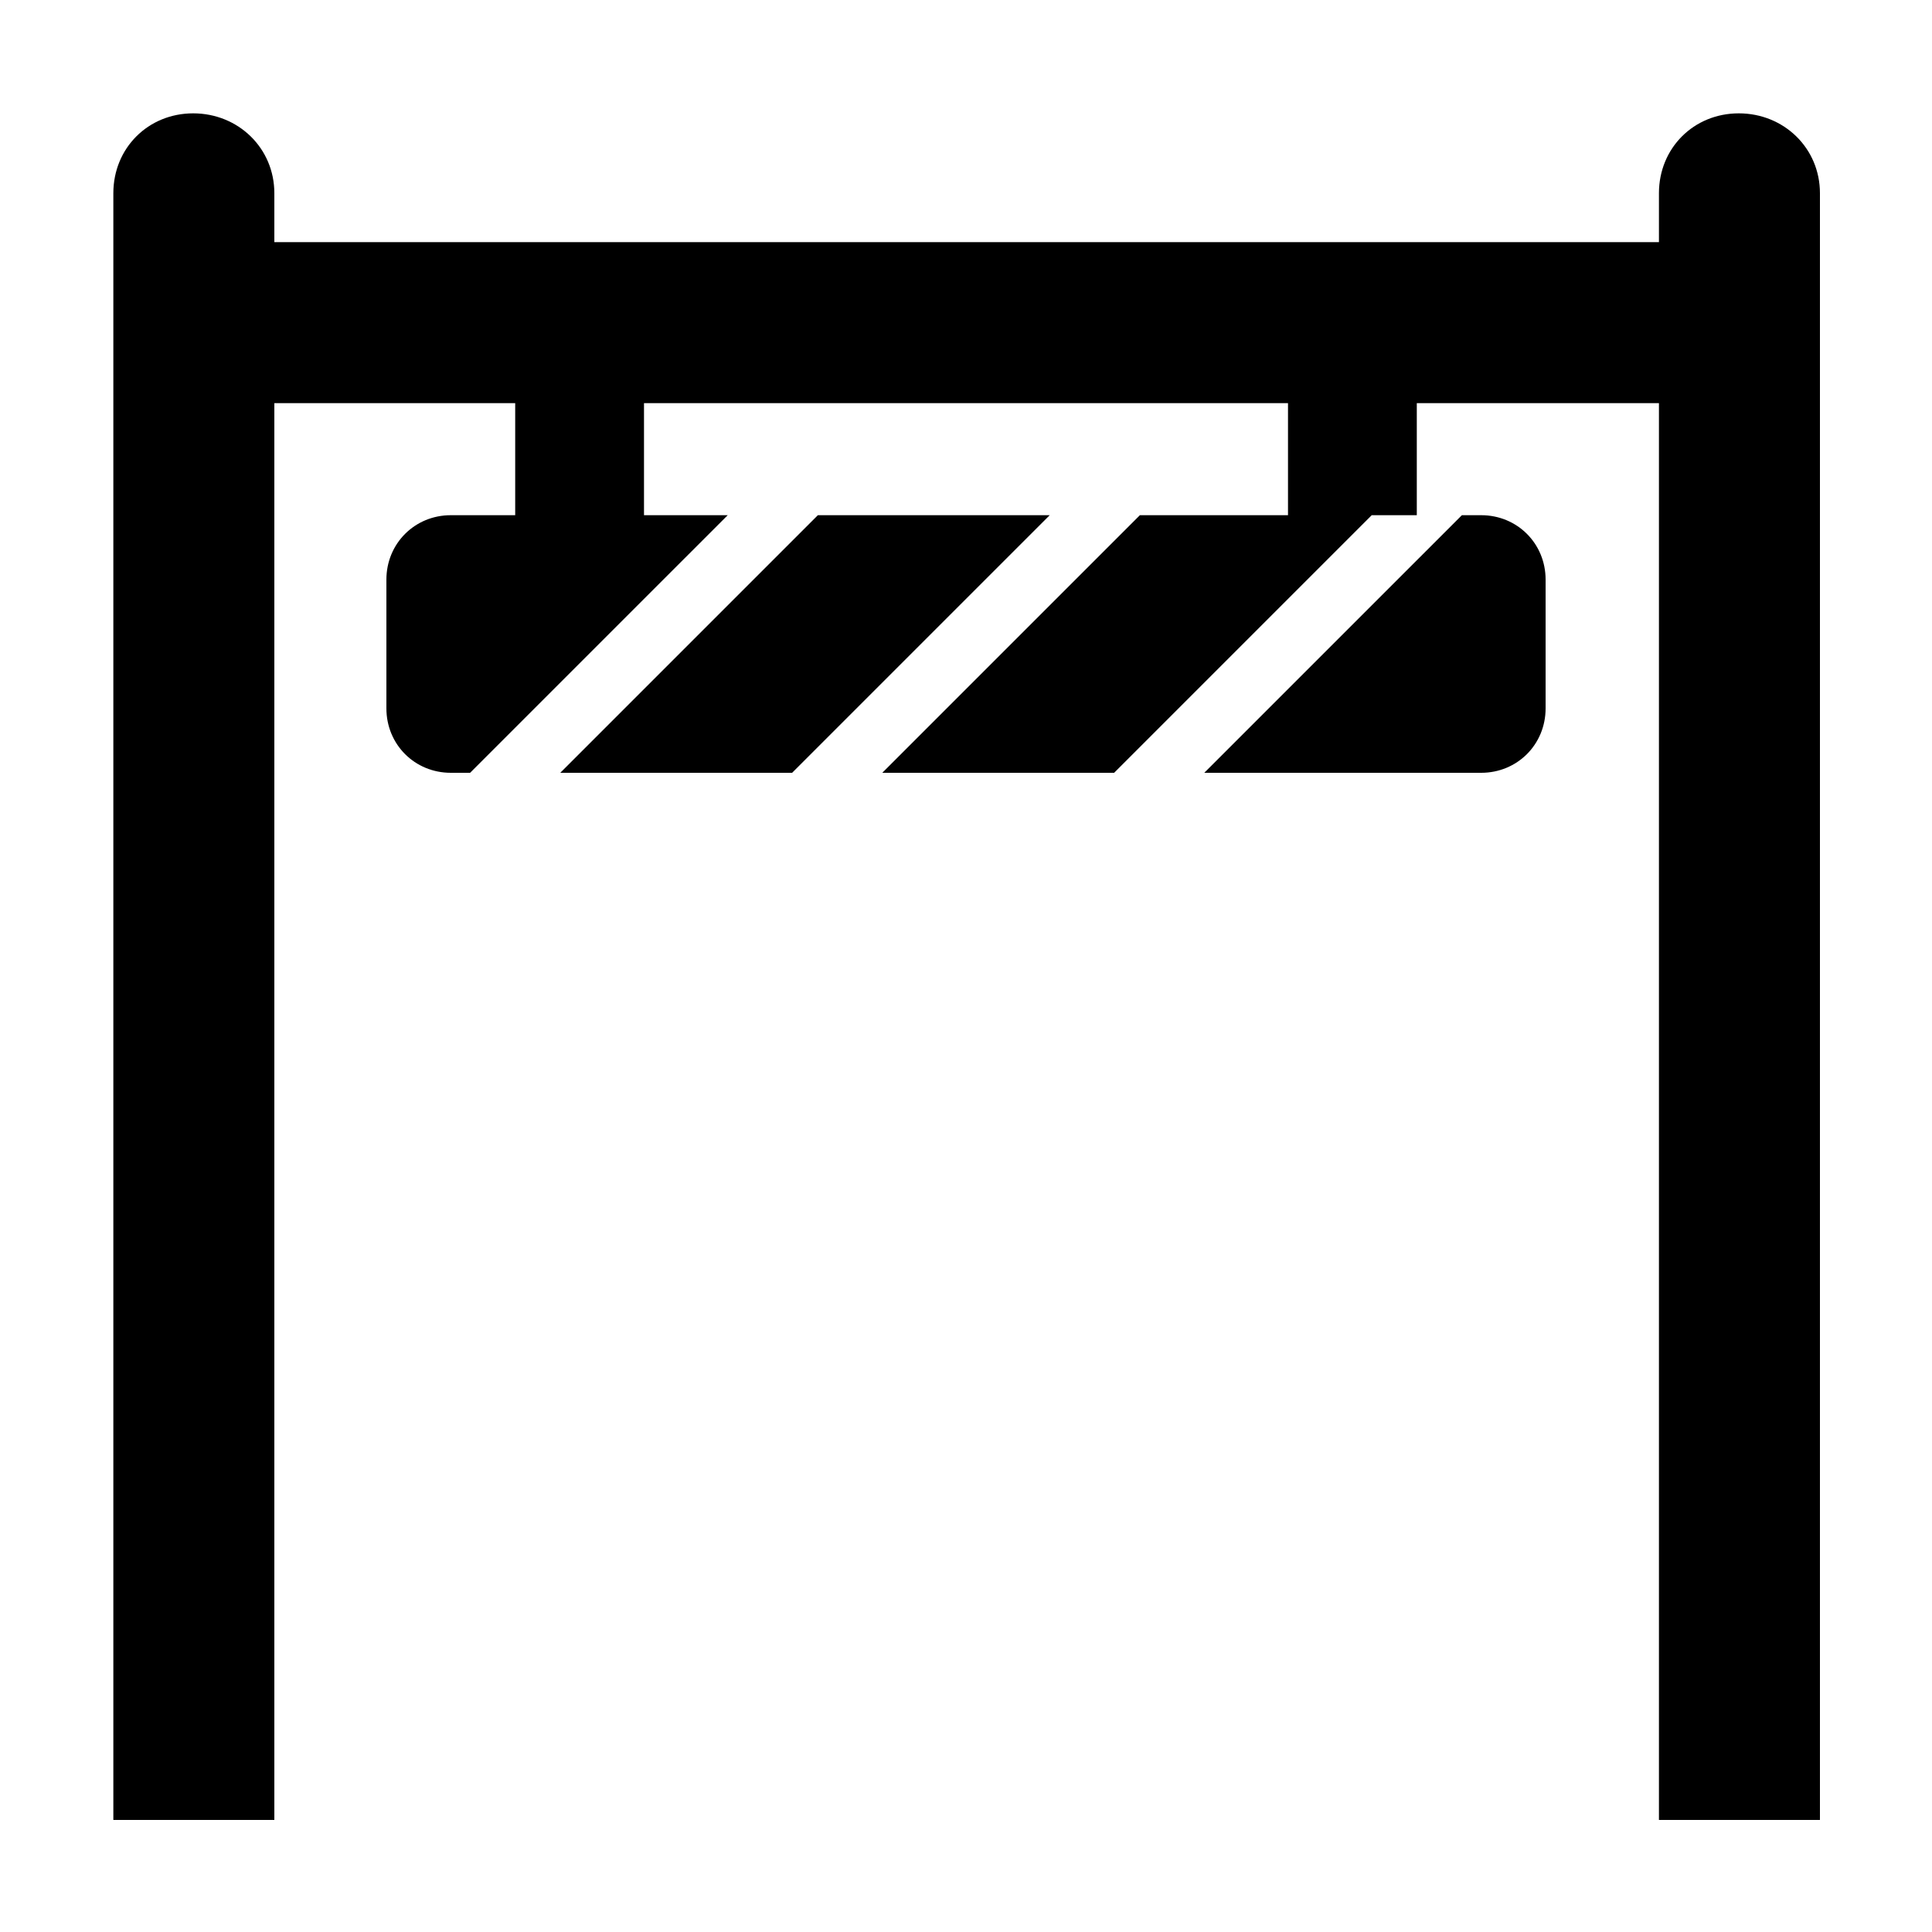 <?xml version="1.0" encoding="UTF-8"?>
<svg height="15" width="15" viewBox="0 0 15 15" version="1.1" xmlns="http://www.w3.org/2000/svg" xmlns:xlink="http://www.w3.org/1999/xlink">
  <path d="M2.13 3.13L2.13 14.13L0.88 14.13L0.88 1.5C0.88 1.15 1.15 0.88 1.5 0.88C1.85 0.88 2.13 1.15 2.13 1.5L2.13 1.88L12.88 1.88L12.88 1.5C12.88 1.15 13.15 0.88 13.5 0.88C13.85 0.88 14.13 1.15 14.13 1.5L14.13 14.13L12.88 14.13L12.88 3.13L11 3.13L11 4L10.65 4L8.65 6L6.85 6L8.85 4L10 4L10 3.13L5 3.13L5 4L5.65 4L3.65 6L3.5 6C3.22 6 3 5.78 3 5.5L3 4.5C3 4.22 3.22 4 3.5 4L4 4L4 3.13L2.13 3.13ZM8.15 4L6.15 6L4.35 6L6.35 4L8.15 4ZM11.35 4L11.5 4C11.78 4 12 4.22 12 4.5L12 5.5C12 5.78 11.78 6 11.5 6L9.35 6L11.35 4L11.35 4Z"/>
</svg>